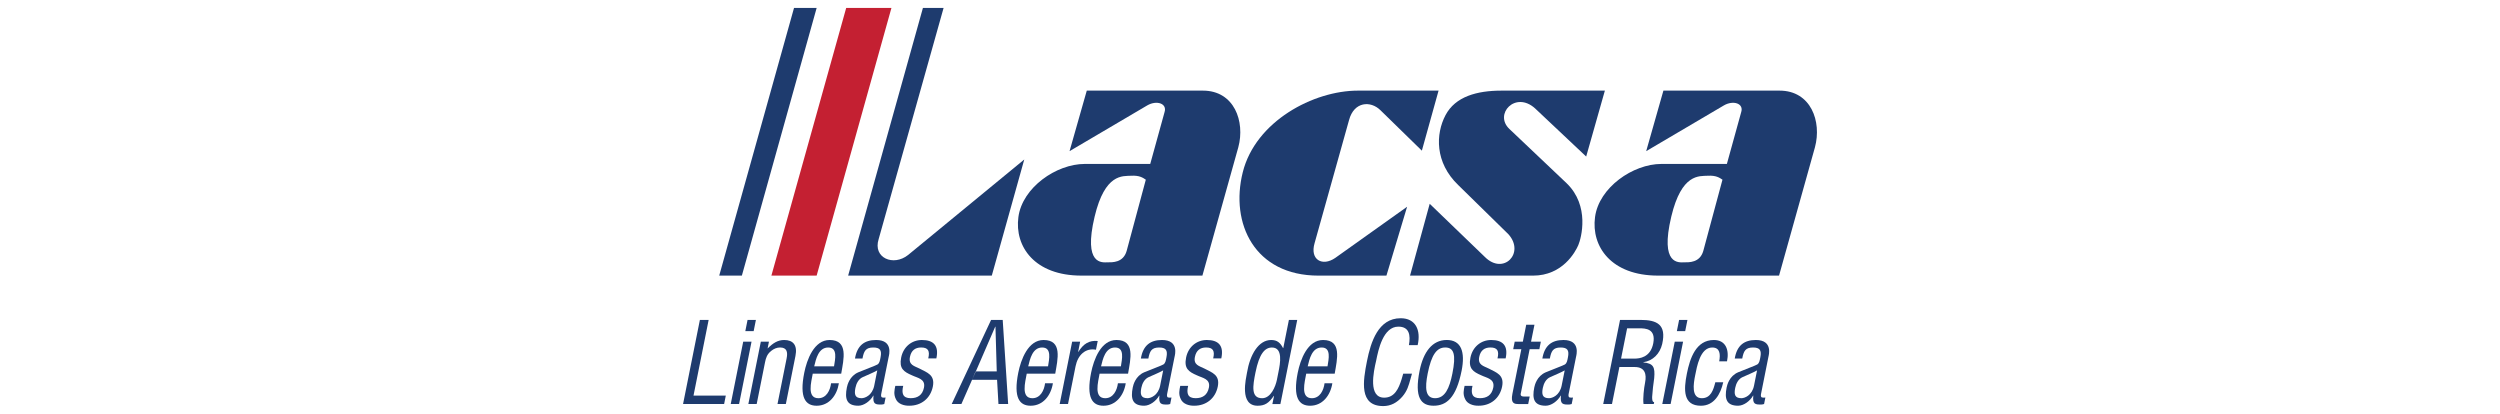 <?xml version="1.0" encoding="utf-8"?>
<!-- Generator: Adobe Illustrator 16.0.0, SVG Export Plug-In . SVG Version: 6.00 Build 0)  -->
<!DOCTYPE svg PUBLIC "-//W3C//DTD SVG 1.0//EN" "http://www.w3.org/TR/2001/REC-SVG-20010904/DTD/svg10.dtd">
<svg version="1.0" id="LR" xmlns="http://www.w3.org/2000/svg" xmlns:xlink="http://www.w3.org/1999/xlink" x="0px" y="0px"
	 width="157px" height="26px" viewBox="0 0 157 26" enable-background="new 0 0 157 26" xml:space="preserve">
<g>
	<path fill-rule="evenodd" clip-rule="evenodd" fill="#1E3B6E" d="M83.819,23.465c0.156-0.916,0.462-2.113-0.73-2.113
		c-0.975,0-1.427,1.232-1.592,2.057c-0.315,1.578,0.083,2.071,0.779,2.071c0.775,0,1.274-0.642,1.395-1.409h-0.49
		c-0.056,0.443-0.293,0.937-0.797,0.937c-0.736,0-0.446-1.015-0.354-1.542l0.092-0.459c0.112-0.465,0.27-1.184,0.88-1.184
		c0.609,0,0.438,0.727,0.366,1.184h-1.246l-0.092,0.459H83.819L83.819,23.465z"/>
	<path fill-rule="evenodd" clip-rule="evenodd" fill="#1E3B6E" d="M70.842,23.465c0.157-0.916,0.462-2.113-0.73-2.113
		c-0.975,0-1.427,1.232-1.591,2.057c-0.316,1.578,0.083,2.071,0.779,2.071c0.775,0,1.275-0.642,1.396-1.409h-0.491
		c-0.056,0.443-0.293,0.937-0.797,0.937c-0.735,0-0.446-1.015-0.354-1.542l0.091-0.459c0.113-0.465,0.27-1.184,0.88-1.184
		s0.438,0.727,0.367,1.184h-1.247l-0.091,0.459H70.842L70.842,23.465z"/>
	<path fill-rule="evenodd" clip-rule="evenodd" fill="#1E3B6E" d="M66.269,23.465c0.156-0.916,0.462-2.113-0.731-2.113
		c-0.975,0-1.426,1.232-1.591,2.057c-0.315,1.578,0.083,2.071,0.779,2.071c0.776,0,1.275-0.642,1.396-1.409H65.63
		c-0.055,0.443-0.293,0.937-0.797,0.937c-0.736,0-0.447-1.015-0.354-1.542l0.092-0.459c0.113-0.465,0.27-1.184,0.879-1.184
		c0.61,0,0.438,0.727,0.367,1.184h-1.246l-0.092,0.459H66.269L66.269,23.465z"/>
	<path fill-rule="evenodd" clip-rule="evenodd" fill="#1E3B6E" d="M55.808,22.414c0.019-0.092,0.306-1.062-0.788-1.062
		c-0.743,0-1.191,0.352-1.327,1.162h0.471c0.085-0.459,0.198-0.691,0.675-0.691c0.424,0,0.549,0.17,0.46,0.613
		c-0.041,0.205-0.059,0.359-0.189,0.451c-0.078,0.057-0.879,0.353-1.206,0.493c-0.558,0.239-0.691,0.804-0.721,0.951
		c-0.142,0.712-0.018,1.148,0.718,1.148c0.352,0,0.748-0.289,0.942-0.635h0.013c-0.054,0.536,0.103,0.577,0.551,0.558
		c0.042-0.015,0.084-0.021,0.125-0.029l0.082-0.408c-0.074,0.008-0.155,0.014-0.224-0.007c-0.095-0.056-0.053-0.197-0.034-0.296
		l-0.453-0.451c-0.127,0.634-0.597,0.796-0.796,0.796c-0.424,0-0.466-0.253-0.387-0.647c0.053-0.268,0.191-0.557,0.46-0.676
		c0.307-0.142,0.622-0.262,0.913-0.424l-0.19,0.951l0.453,0.451L55.808,22.414L55.808,22.414z"/>
	<path fill-rule="evenodd" clip-rule="evenodd" fill="#1E3B6E" d="M73.761,22.414c0.019-0.092,0.306-1.062-0.788-1.062
		c-0.742,0-1.191,0.352-1.326,1.162h0.47c0.085-0.459,0.198-0.691,0.675-0.691c0.424,0,0.549,0.17,0.461,0.613
		c-0.041,0.205-0.059,0.359-0.19,0.451c-0.078,0.057-0.879,0.353-1.206,0.493c-0.558,0.239-0.691,0.804-0.72,0.951
		c-0.143,0.712-0.018,1.148,0.718,1.148c0.351,0,0.747-0.289,0.942-0.635h0.013c-0.054,0.536,0.104,0.577,0.552,0.558
		c0.042-0.015,0.083-0.021,0.125-0.029l0.082-0.408c-0.074,0.008-0.155,0.014-0.224-0.007c-0.095-0.056-0.053-0.197-0.034-0.296
		l-0.453-0.451c-0.127,0.634-0.597,0.796-0.795,0.796c-0.424,0-0.466-0.253-0.388-0.647c0.054-0.268,0.191-0.557,0.46-0.676
		c0.307-0.142,0.623-0.262,0.913-0.424l-0.19,0.951l0.453,0.451L73.761,22.414L73.761,22.414z"/>
	<path fill-rule="evenodd" clip-rule="evenodd" fill="#1E3B6E" d="M98.975,22.414c0.018-0.092,0.305-1.062-0.789-1.062
		c-0.742,0-1.19,0.352-1.326,1.162h0.471c0.085-0.459,0.198-0.691,0.675-0.691c0.425,0,0.55,0.17,0.461,0.613
		c-0.041,0.205-0.059,0.359-0.189,0.451c-0.077,0.057-0.879,0.353-1.205,0.493c-0.559,0.239-0.691,0.804-0.721,0.951
		c-0.143,0.712-0.018,1.148,0.718,1.148c0.352,0,0.747-0.289,0.942-0.635h0.014c-0.055,0.536,0.103,0.577,0.551,0.558
		c0.043-0.015,0.084-0.021,0.125-0.029l0.082-0.408c-0.074,0.008-0.155,0.014-0.224-0.007c-0.096-0.056-0.054-0.197-0.034-0.296
		l-0.453-0.451c-0.127,0.634-0.597,0.796-0.796,0.796c-0.424,0-0.466-0.253-0.388-0.647c0.055-0.268,0.191-0.557,0.461-0.676
		c0.307-0.142,0.622-0.262,0.913-0.424l-0.19,0.951l0.453,0.451L98.975,22.414L98.975,22.414z"/>
	<path fill-rule="evenodd" clip-rule="evenodd" fill="#1E3B6E" d="M90.342,5.691h-5.067c-2.781,0-6.427,1.916-7.23,5.129
		s0.741,6.489,4.758,6.489h4.265l1.298-4.325l-4.512,3.213c-0.803,0.556-1.606,0.124-1.298-0.927l2.163-7.725
		c0.31-1.174,1.359-1.236,1.978-0.618l2.596,2.534L90.342,5.691L90.342,5.691z"/>
	<path fill-rule="evenodd" clip-rule="evenodd" fill="#1E3B6E" d="M89.785,12.798l-1.235,4.511h7.725
		c1.854,0,2.657-1.482,2.843-1.916c0.185-0.432,0.741-2.471-0.742-3.893l-3.584-3.399c-0.989-0.927,0.371-2.41,1.606-1.298
		l3.214,3.028l1.174-4.14h-6.488c-1.545,0-2.904,0.371-3.522,1.545s-0.68,2.966,0.803,4.388l3.152,3.089
		c1.051,1.174-0.31,2.596-1.483,1.422L89.785,12.798L89.785,12.798z"/>
	<path fill-rule="evenodd" clip-rule="evenodd" fill="#1E3B6E" d="M106.965,15.764c-0.216,0.742-0.896,0.711-1.205,0.711
		c-0.309,0-1.537,0.203-0.803-2.874c0.648-2.719,1.761-2.534,2.286-2.564c0.525-0.031,0.741,0.123,0.928,0.247L106.965,15.764
		L106.965,15.764z M108.448,10.295h-4.109c-1.792,0-3.925,1.483-4.171,3.337c-0.248,1.853,1.02,3.676,3.954,3.676h7.602l2.256-8.064
		c0.433-1.606-0.247-3.553-2.225-3.553h-7.293l-1.081,3.801l4.882-2.874c0.588-0.34,1.268-0.124,1.082,0.433L108.448,10.295
		L108.448,10.295z"/>
	<path fill-rule="evenodd" clip-rule="evenodd" fill="#1E3B6E" d="M70.752,15.764c-0.216,0.742-0.896,0.711-1.205,0.711
		s-1.538,0.203-0.804-2.874c0.649-2.719,1.762-2.534,2.287-2.564c0.525-0.031,0.742,0.123,0.927,0.247L70.752,15.764L70.752,15.764z
		 M72.235,10.295h-4.109c-1.792,0-3.924,1.483-4.171,3.337c-0.247,1.853,1.02,3.676,3.955,3.676h7.601l2.256-8.064
		c0.433-1.606-0.248-3.553-2.225-3.553h-7.292l-1.082,3.801l4.882-2.874c0.587-0.34,1.267-0.124,1.081,0.433L72.235,10.295
		L72.235,10.295z"/>
	<polygon fill-rule="evenodd" clip-rule="evenodd" fill="#1E3B6E" points="49.864,0.5 45.167,17.309 46.589,17.309 51.285,0.5 
		49.864,0.5 	"/>
	<polygon fill-rule="evenodd" clip-rule="evenodd" fill="#C42032" points="53.14,0.5 48.443,17.309 51.285,17.309 55.982,0.5 
		53.14,0.5 	"/>
	<path fill-rule="evenodd" clip-rule="evenodd" fill="#1E3B6E" d="M53.263,17.309L57.959,0.5h1.298l-4.079,14.522
		c-0.371,1.174,0.927,1.729,1.854,0.988l7.292-5.994l-2.039,7.292H53.263L53.263,17.309z"/>
	<polygon fill-rule="evenodd" clip-rule="evenodd" fill="#1E3B6E" points="42.896,25.373 43.953,20.09 44.503,20.09 43.552,24.845 
		45.58,24.845 45.475,25.373 42.896,25.373 	"/>
	<polygon fill-rule="evenodd" clip-rule="evenodd" fill="#1E3B6E" points="45.89,25.373 46.674,21.456 47.197,21.456 46.414,25.373 
		45.89,25.373 	"/>
	<polygon fill-rule="evenodd" clip-rule="evenodd" fill="#1E3B6E" points="46.806,20.795 46.947,20.09 47.471,20.09 47.33,20.795 
		46.806,20.795 	"/>
	<path fill-rule="evenodd" clip-rule="evenodd" fill="#1E3B6E" d="M48.205,21.886c0.333-0.338,0.644-0.534,1.042-0.534
		c0.55,0,0.846,0.31,0.708,1l-0.604,3.021h-0.524l0.573-2.867c0.082-0.408,0.011-0.684-0.414-0.684
		c-0.192,0-0.393,0.078-0.561,0.219c-0.253,0.204-0.325,0.43-0.381,0.711l-0.524,2.621h-0.524l0.784-3.917h0.51L48.205,21.886
		L48.205,21.886z"/>
	<path fill-rule="evenodd" clip-rule="evenodd" fill="#1E3B6E" d="M52.828,23.465c0.157-0.916,0.462-2.113-0.73-2.113
		c-0.975,0-1.427,1.232-1.591,2.057c-0.316,1.578,0.083,2.071,0.779,2.071c0.775,0,1.275-0.642,1.395-1.409h-0.49
		c-0.056,0.443-0.293,0.937-0.797,0.937c-0.736,0-0.447-1.015-0.354-1.542l0.091-0.459c0.113-0.465,0.27-1.184,0.88-1.184
		s0.438,0.727,0.366,1.184h-1.246l-0.091,0.459H52.828L52.828,23.465z"/>
	<path fill-rule="evenodd" clip-rule="evenodd" fill="#1E3B6E" d="M58.294,22.506c0.113-0.465-0.003-0.684-0.447-0.684
		c-0.371,0-0.62,0.184-0.702,0.592c-0.102,0.508,0.277,0.57,0.603,0.733c0.479,0.253,0.981,0.395,0.835,1.127
		c-0.149,0.747-0.733,1.212-1.487,1.205c-0.326,0.007-0.7-0.113-0.833-0.409c-0.156-0.31-0.091-0.57-0.038-0.838h0.497
		c-0.116,0.479-0.022,0.774,0.468,0.774c0.424,0,0.739-0.183,0.835-0.662c0.111-0.557-0.409-0.605-0.753-0.774
		c-0.525-0.227-0.815-0.43-0.679-1.113c0.135-0.676,0.666-1.105,1.302-1.105c0.729,0,1.083,0.352,0.909,1.154H58.294L58.294,22.506z
		"/>
	<polygon fill-rule="evenodd" clip-rule="evenodd" fill="#1E3B6E" points="62.616,23.852 62.703,25.373 63.312,25.373 62.97,20.09 
		62.241,20.09 59.766,25.373 60.376,25.373 61.045,23.852 61.283,23.324 62.501,20.513 62.515,20.513 62.596,23.324 61.266,23.324 
		61.045,23.852 62.616,23.852 	"/>
	<path fill-rule="evenodd" clip-rule="evenodd" fill="#1E3B6E" d="M67.707,22.098h0.013c0.322-0.514,0.677-0.732,1.217-0.684
		l-0.11,0.549c-0.651-0.126-1.139,0.325-1.281,1.037l-0.475,2.373h-0.523l0.783-3.917h0.503L67.707,22.098L67.707,22.098z"/>
	<path fill-rule="evenodd" clip-rule="evenodd" fill="#1E3B6E" d="M76.188,22.506c0.113-0.465-0.002-0.684-0.446-0.684
		c-0.372,0-0.62,0.184-0.702,0.592c-0.102,0.508,0.277,0.57,0.602,0.733c0.48,0.253,0.982,0.395,0.835,1.127
		c-0.149,0.747-0.733,1.212-1.487,1.205c-0.326,0.007-0.7-0.113-0.833-0.409c-0.157-0.31-0.091-0.57-0.038-0.838h0.497
		c-0.116,0.479-0.022,0.774,0.468,0.774c0.424,0,0.739-0.183,0.835-0.662c0.111-0.557-0.409-0.605-0.753-0.774
		c-0.525-0.227-0.816-0.43-0.679-1.113c0.135-0.676,0.666-1.105,1.302-1.105c0.729,0,1.083,0.352,0.909,1.154H76.188L76.188,22.506z
		"/>
	<path fill-rule="evenodd" clip-rule="evenodd" fill="#1E3B6E" d="M81.466,20.09h-0.523l-0.354,1.769h-0.014
		c-0.178-0.339-0.369-0.507-0.747-0.507c-0.788,0-1.328,0.908-1.518,2.057c-0.056,0.345-0.494,2.071,0.667,2.071
		c0.444,0,0.7-0.155,1.018-0.62h0.014l-0.104,0.514h0.505l-0.217-1.535c-0.089,0.443-0.387,1.169-0.931,1.169
		c-0.715,0-0.588-0.768-0.419-1.613c0.24-1.204,0.599-1.571,1.036-1.571c0.703,0,0.518,0.994,0.41,1.529l-0.097,0.486l0.217,1.535
		L81.466,20.09L81.466,20.09z"/>
	<path fill-rule="evenodd" clip-rule="evenodd" fill="#1E3B6E" d="M88.48,21.675c0.112-0.627,0.026-1.162-0.662-1.162
		c-0.955,0-1.258,1.444-1.396,2.142c-0.17,0.719-0.504,2.318,0.504,2.318c0.656,0,0.91-0.571,1.092-1.148
		c0.037-0.121,0.067-0.24,0.104-0.359h0.55c-0.034,0.105-0.057,0.219-0.091,0.323c-0.119,0.43-0.203,0.755-0.516,1.12
		c-0.334,0.381-0.722,0.592-1.199,0.592c-1.53,0-1.27-1.57-1.018-2.832c0.238-1.19,0.702-2.684,2.114-2.684
		c0.941,0,1.283,0.746,1.067,1.69H88.48L88.48,21.675z"/>
	<path fill-rule="evenodd" clip-rule="evenodd" fill="#1E3B6E" d="M90.762,21.822c0.55,0,0.686,0.451,0.448,1.635
		c-0.185,0.924-0.462,1.55-1.086,1.55c-0.609,0-0.649-0.626-0.465-1.55C89.896,22.273,90.225,21.822,90.762,21.822l0.094-0.471
		c-0.907,0-1.468,0.746-1.705,1.93c-0.338,1.691,0.085,2.198,0.88,2.198c0.809,0,1.419-0.501,1.759-2.198
		c0.236-1.184-0.025-1.93-0.934-1.93L90.762,21.822L90.762,21.822z"/>
	<path fill-rule="evenodd" clip-rule="evenodd" fill="#1E3B6E" d="M94.043,22.506c0.113-0.465-0.002-0.684-0.446-0.684
		c-0.371,0-0.62,0.184-0.702,0.592c-0.102,0.508,0.277,0.57,0.604,0.733c0.479,0.253,0.981,0.395,0.834,1.127
		c-0.148,0.747-0.732,1.212-1.486,1.205c-0.326,0.007-0.7-0.113-0.833-0.409c-0.157-0.31-0.092-0.57-0.038-0.838h0.497
		c-0.115,0.479-0.022,0.774,0.468,0.774c0.425,0,0.739-0.183,0.836-0.662c0.11-0.557-0.409-0.605-0.753-0.774
		c-0.525-0.227-0.816-0.43-0.68-1.113c0.136-0.676,0.665-1.105,1.302-1.105c0.729,0,1.083,0.352,0.909,1.154H94.043L94.043,22.506z"
		/>
	<path fill-rule="evenodd" clip-rule="evenodd" fill="#1E3B6E" d="M96.15,21.456h0.616l-0.094,0.473h-0.61l-0.534,2.67
		c-0.026,0.134-0.106,0.304,0.185,0.304h0.352l-0.095,0.471h-0.576c-0.312,0.008-0.533-0.049-0.415-0.641l0.561-2.804h-0.511
		l0.095-0.473h0.511l0.212-1.063h0.518L96.15,21.456L96.15,21.456z"/>
	<path fill-rule="evenodd" clip-rule="evenodd" fill="#1E3B6E" d="M102.183,20.618h0.776c0.371,0,1.036,0.021,0.868,0.93
		c-0.172,0.923-0.896,0.966-1.156,0.973h-0.868l-0.105,0.528h0.961c0.649,0,0.758,0.451,0.652,0.979
		c-0.07,0.353-0.148,1.007-0.097,1.345h0.644l0.023-0.119c-0.133,0-0.126-0.232-0.126-0.332c0.026-0.394,0.07-0.781,0.129-1.176
		c0.062-0.705-0.054-0.924-0.684-0.986l0.003-0.014c0.593-0.084,1.04-0.529,1.184-1.148c0.276-1.219-0.328-1.508-1.369-1.508h-1.279
		l-1.057,5.283h0.551L102.183,20.618L102.183,20.618z"/>
	<polygon fill-rule="evenodd" clip-rule="evenodd" fill="#1E3B6E" points="104.391,25.373 105.175,21.456 105.698,21.456 
		104.915,25.373 104.391,25.373 	"/>
	<polygon fill-rule="evenodd" clip-rule="evenodd" fill="#1E3B6E" points="105.307,20.795 105.448,20.09 105.972,20.09 
		105.83,20.795 105.307,20.795 	"/>
	<path fill-rule="evenodd" clip-rule="evenodd" fill="#1E3B6E" d="M106.454,23.584c-0.103,0.515-0.251,1.423,0.418,1.423
		c0.57,0,0.728-0.521,0.85-1h0.497c-0.17,0.754-0.579,1.473-1.401,1.473c-1.127,0-1.086-1.001-0.883-2.015
		c0.191-0.959,0.568-2.113,1.695-2.113c0.742,0,0.978,0.611,0.826,1.338h-0.49c0.079-0.43,0.061-0.867-0.437-0.867
		C106.767,21.822,106.565,23.027,106.454,23.584L106.454,23.584z"/>
	<path fill-rule="evenodd" clip-rule="evenodd" fill="#1E3B6E" d="M111.056,22.414c0.019-0.092,0.306-1.062-0.788-1.062
		c-0.743,0-1.191,0.352-1.326,1.162h0.471c0.085-0.459,0.197-0.691,0.675-0.691c0.424,0,0.55,0.17,0.461,0.613
		c-0.041,0.205-0.06,0.359-0.19,0.451c-0.077,0.057-0.879,0.353-1.205,0.493c-0.559,0.239-0.69,0.804-0.721,0.951
		c-0.143,0.712-0.017,1.148,0.719,1.148c0.352,0,0.747-0.289,0.941-0.635h0.014c-0.054,0.536,0.104,0.577,0.552,0.558
		c0.042-0.015,0.084-0.021,0.125-0.029l0.081-0.408c-0.074,0.008-0.155,0.014-0.224-0.007c-0.095-0.056-0.053-0.197-0.033-0.296
		l-0.454-0.451c-0.127,0.634-0.597,0.796-0.795,0.796c-0.425,0-0.467-0.253-0.388-0.647c0.054-0.268,0.191-0.557,0.46-0.676
		c0.307-0.142,0.622-0.262,0.913-0.424l-0.19,0.951l0.454,0.451L111.056,22.414L111.056,22.414z"/>
</g>
</svg>

